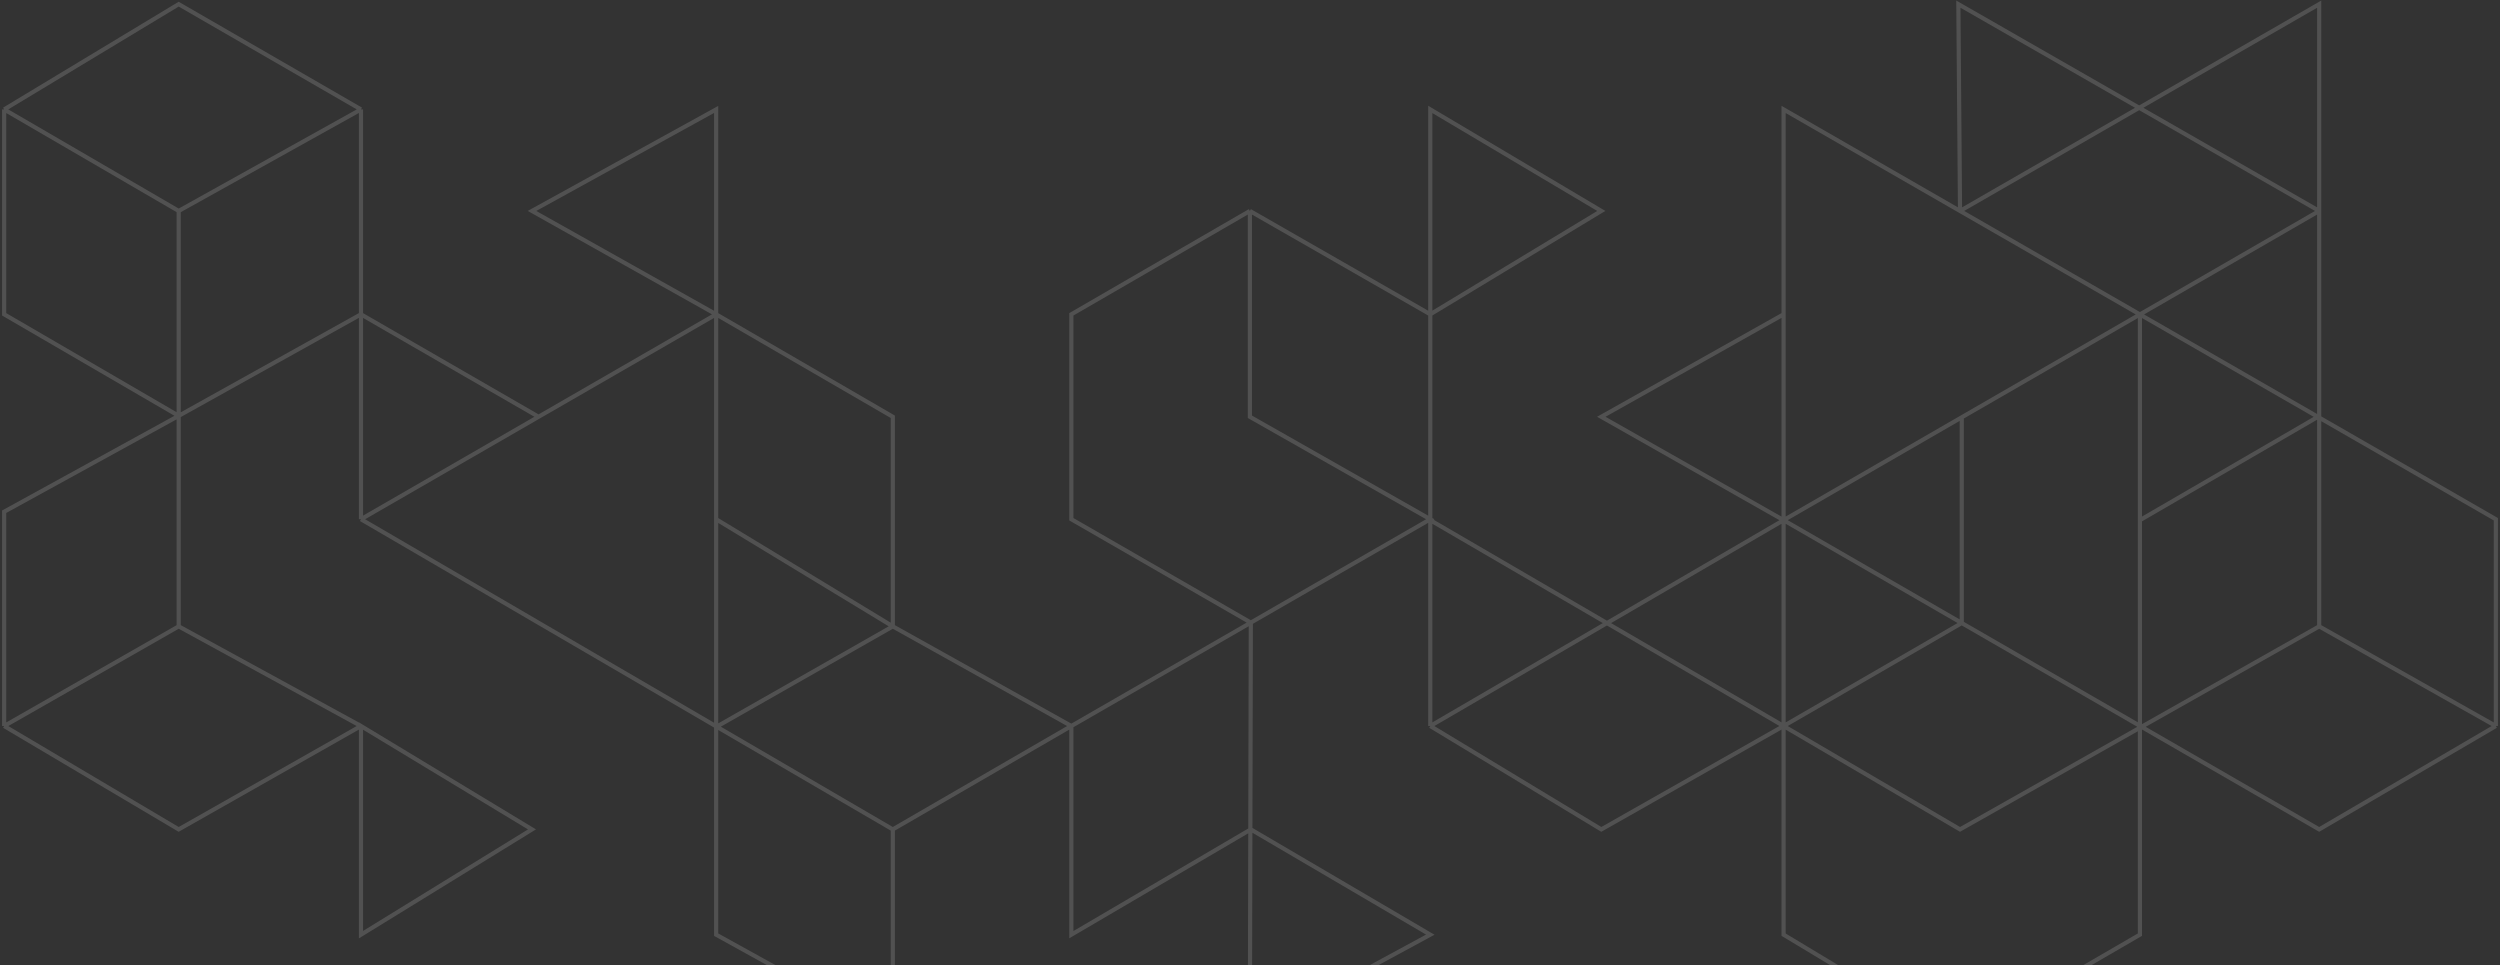 <svg width="601" height="232" viewBox="0 0 601 232" fill="none" xmlns="http://www.w3.org/2000/svg">
<rect x="0" y="0" width="601" height="232" fill="#333333" stroke="none"/>
<path opacity="0.15" d="M42.955 99.967L1 75.564V26.307M42.955 99.967V50.71M42.955 99.967L86.778 75.564M42.955 99.967L1 123.015V174.532M42.955 99.967V150.581M1 26.307L42.955 1L86.778 26.307M1 26.307L42.955 50.71M86.778 26.307V75.564M86.778 26.307L42.955 50.71M86.778 75.564V124.822M86.778 75.564L129.471 100.193M1 174.532L42.955 150.581M1 174.532L42.955 199.387L86.778 174.532M42.955 150.581L86.778 174.532M86.778 174.532L127.89 199.387L86.778 224.693V174.532ZM86.778 124.822L214.632 199.387M86.778 124.822L129.471 100.193M214.632 199.387V248.192L172.165 224.693V174.758M214.632 199.387L257.551 174.532M172.165 75.564V26.307L127.89 50.71L172.165 75.564ZM172.165 75.564L129.471 100.193M172.165 75.564L214.632 100.193V150.581M172.165 75.564V124.822M214.632 150.581L172.165 124.822M214.632 150.581L172.165 174.758M214.632 150.581L257.551 174.532M172.165 124.822V174.758M257.551 174.532L300.696 149.677M257.551 174.532V224.693L300.696 199.387L343.841 224.693L300.47 248.192L300.696 149.677M300.47 50.71V100.193L343.841 124.822L300.696 149.677M300.47 50.71L257.551 75.564V124.822L300.696 149.677M300.47 50.71L343.841 75.564M343.841 75.564V125.048M343.841 75.564L384.953 50.71L343.841 26.307V75.564ZM343.841 174.532L384.953 199.387L428.775 174.532M343.841 174.532L428.775 125.048M343.841 174.532V125.048M428.775 174.532V125.048M428.775 174.532L343.841 125.048M428.775 174.532L471.189 199.387L557.533 150.581M428.775 174.532V224.693L470.791 250L514.436 224.693V125.048M428.775 174.532L471.605 149.776M428.775 75.564V26.307L471.189 50.71M428.775 75.564L384.953 100.193L428.775 125.048M428.775 75.564V125.048M428.775 125.048L471.605 100.32M428.775 125.048L471.605 149.776M600 174.532V124.822L557.218 100.207M600 174.532L557.533 199.387L471.605 149.776M600 174.532L557.533 150.581M557.533 50.71L470.791 1L471.189 50.71M557.533 50.71V1L471.189 50.71M557.533 50.71V150.581M557.533 50.71L514.436 75.592M471.189 50.71L514.436 75.592M514.436 75.592L557.218 100.207M514.436 75.592V125.048M514.436 75.592L471.605 100.32M557.218 100.207L514.436 125.048M471.605 100.32V149.776" stroke="#FEFEFE"/>
</svg>
